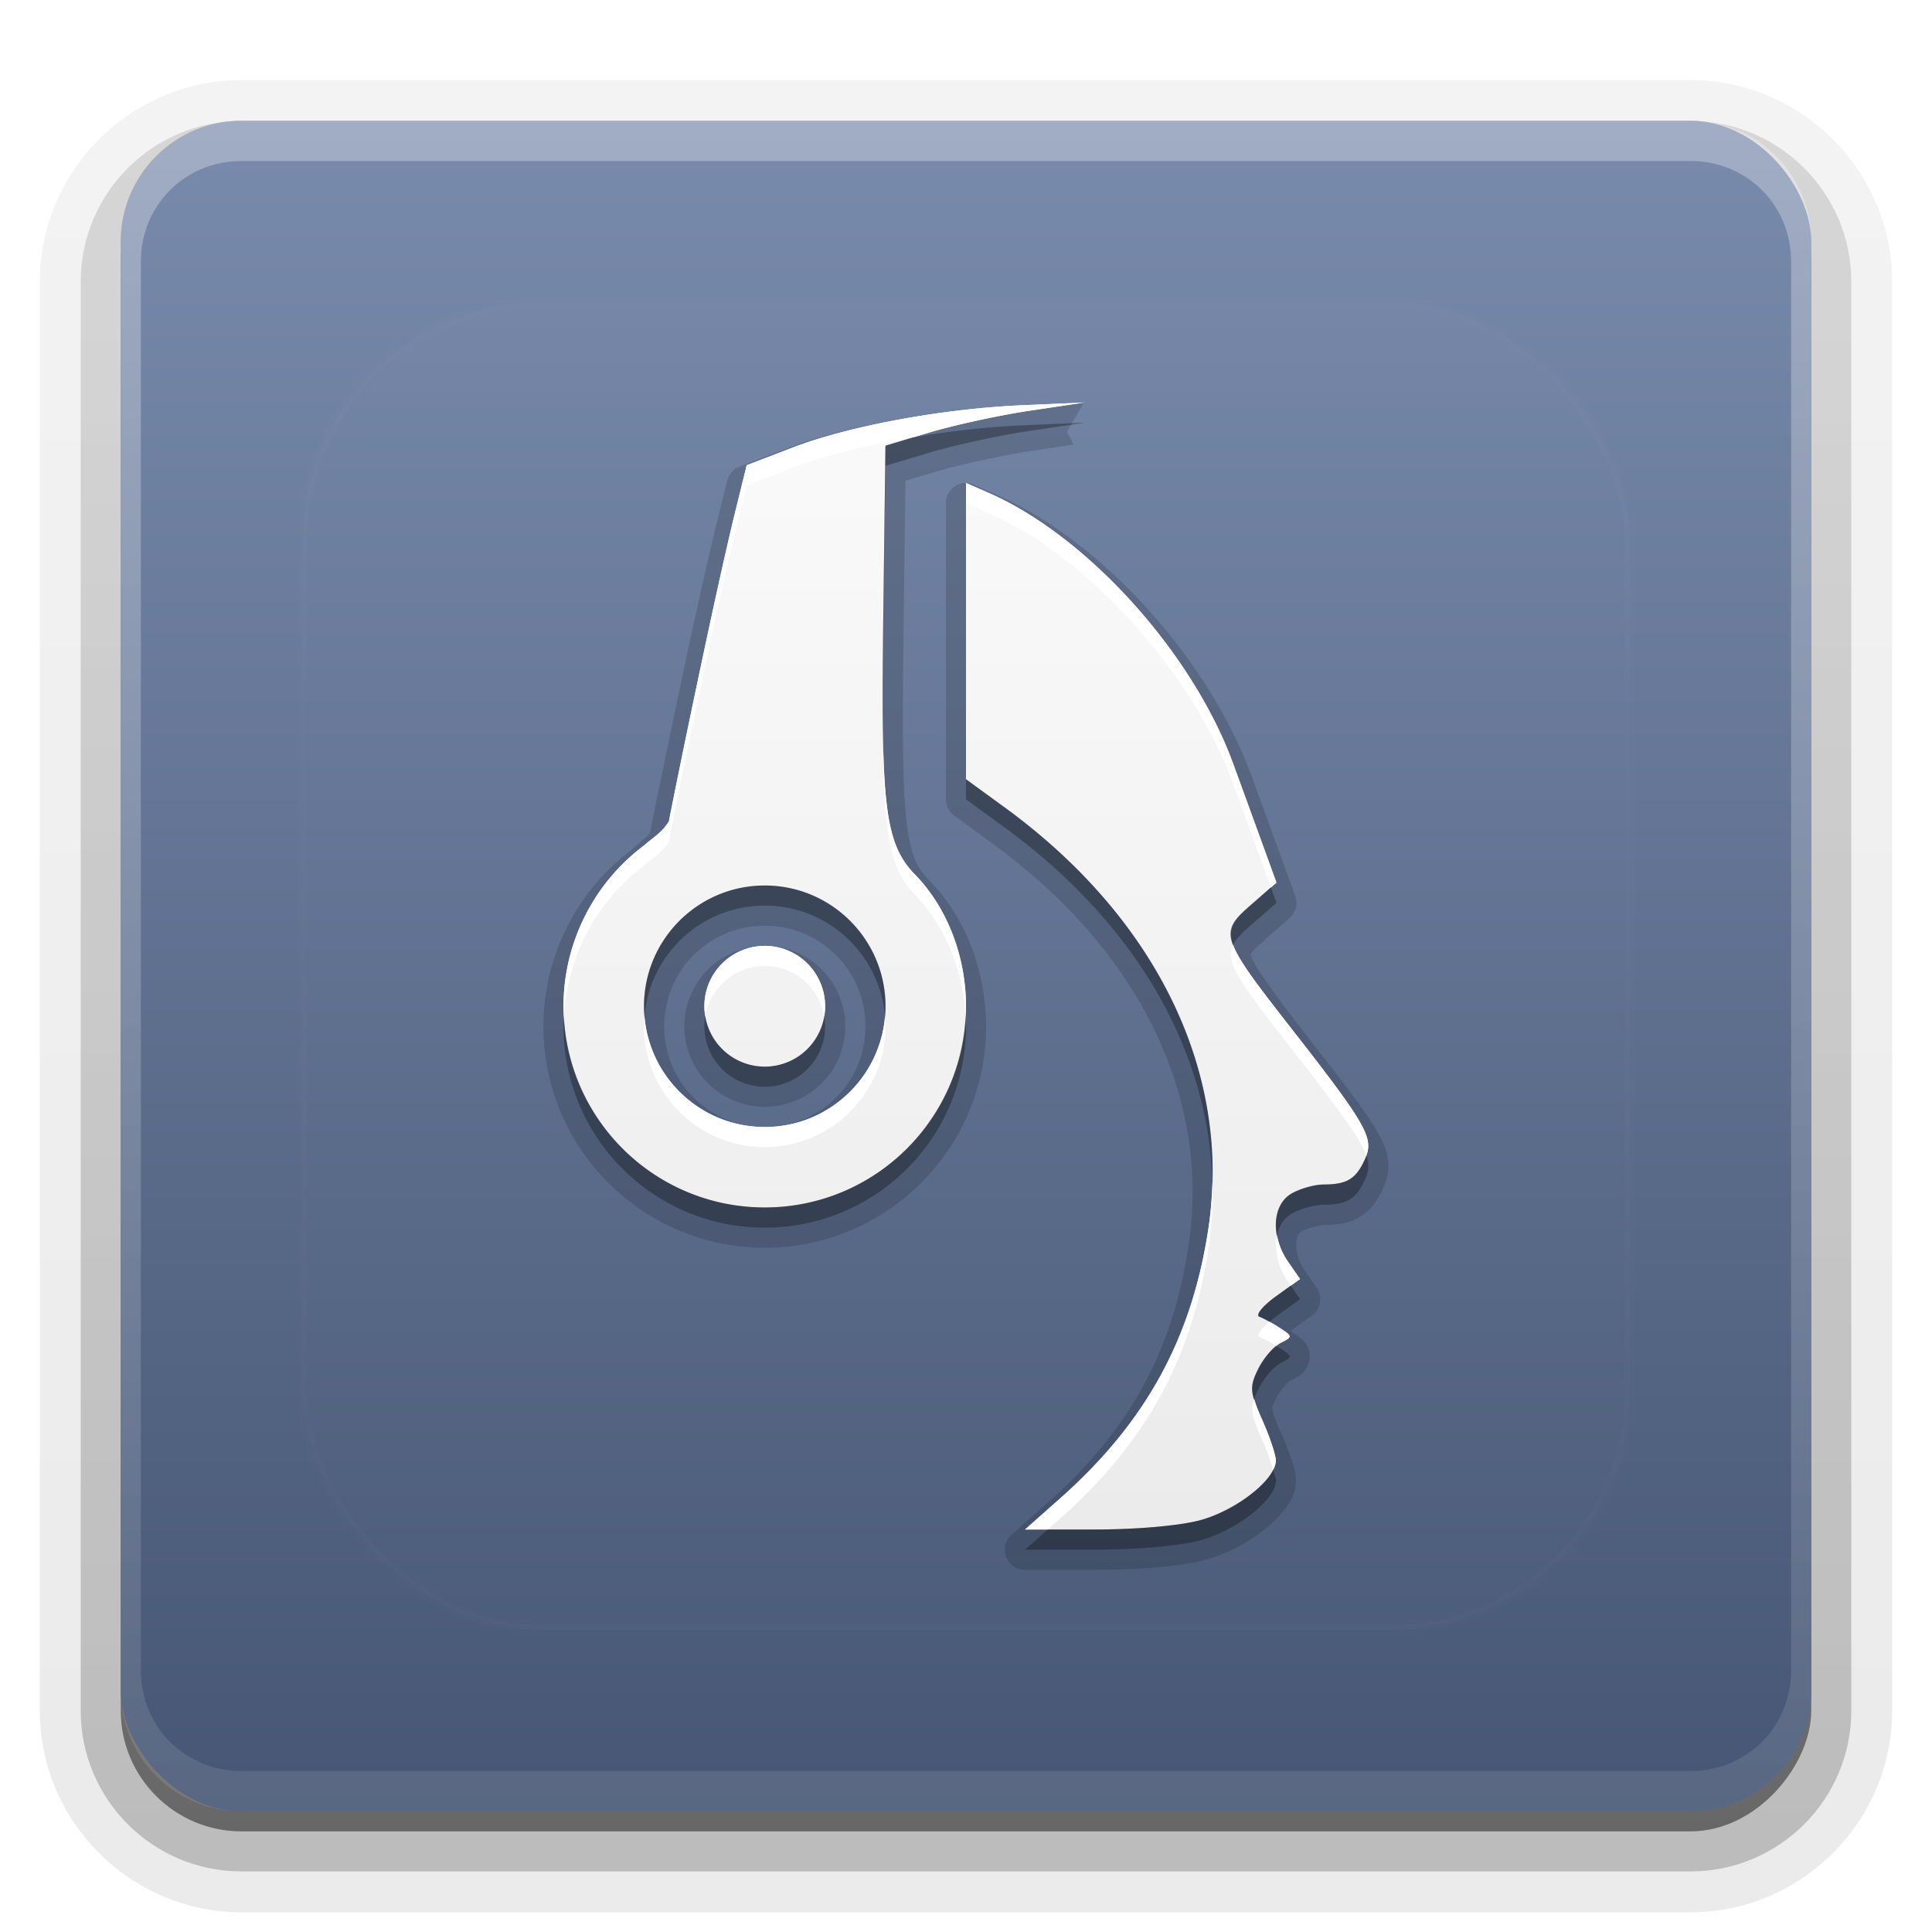 <?xml version="1.0" encoding="UTF-8"?>
<svg id="svg77" width="96" height="96" version="1.1" xmlns="http://www.w3.org/2000/svg" xmlns:cc="http://creativecommons.org/ns#" xmlns:dc="http://purl.org/dc/elements/1.1/" xmlns:rdf="http://www.w3.org/1999/02/22-rdf-syntax-ns#" xmlns:xlink="http://www.w3.org/1999/xlink">
 <defs id="defs2410">
  <filter id="filter3794" x="-.192" y="-.192" width="1.384" height="1.384">
   <feGaussianBlur id="feGaussianBlur3796" stdDeviation="5.28"/>
  </filter>
  <linearGradient id="linearGradient3613" x1="48" x2="48" y1="20.221" y2="138.66" gradientUnits="userSpaceOnUse">
   <stop id="stop3739" stop-color="#fff" offset="0"/>
   <stop id="stop3741" stop-color="#fff" stop-opacity="0" offset="1"/>
  </linearGradient>
  <linearGradient id="buttonGradient" x1="48" x2="48" y1="90" y2="5.988" gradientUnits="userSpaceOnUse">
   <stop id="stop3702" stop-color="#465674" offset="0"/>
   <stop id="stop3704" stop-color="#798bac" offset="1"/>
  </linearGradient>
  <linearGradient id="ButtonShadow-0" x1="45.448" x2="45.448" y1="92.54" y2="7.016" gradientTransform="matrix(1.006 0 0 .994 100 0)" gradientUnits="userSpaceOnUse">
   <stop id="stop3750-8" offset="0"/>
   <stop id="stop3752-5" stop-opacity=".588" offset="1"/>
  </linearGradient>
  <linearGradient id="linearGradient3780" x1="32.251" x2="32.251" y1="6.132" y2="90.239" gradientTransform="matrix(1.024 0 0 1.012 -1.143 -98.071)" gradientUnits="userSpaceOnUse" xlink:href="#ButtonShadow-0"/>
  <linearGradient id="linearGradient3721" x1="32.251" x2="32.251" y1="6.132" y2="90.239" gradientTransform="translate(0,-97)" gradientUnits="userSpaceOnUse" xlink:href="#ButtonShadow-0"/>
  <clipPath id="clipPath4355">
   <rect id="rect4357" x="6" y="6" width="84" height="84" rx="6" ry="6" fill="#fff"/>
  </clipPath>
  <linearGradient id="linearGradient4390" x1="48" x2="48" y1="88" y2="-40" gradientTransform="matrix(1,0,0,-1,0,92)" gradientUnits="userSpaceOnUse">
   <stop id="stop4386" stop-color="#fff" offset="0"/>
   <stop id="stop4388" stop-color="#fff" stop-opacity="0" offset="1"/>
  </linearGradient>
 </defs>
 <g id="layer3">
  <g id="g32" fill="url(#linearGradient3780)">
   <path id="path3786" transform="scale(1,-1)" d="m12-95.021c-5.511 0-10.022 4.51-10.022 10.021v71c0 5.511 4.51 10.021 10.021 10.021h72c5.511 0 10.021-4.51 10.021-10.021v-71c0-5.511-4.51-10.021-10.021-10.021h-72z" opacity=".08"/>
   <path id="path3778" transform="scale(1,-1)" d="m12-94.035c-4.972 0-9.035 4.064-9.035 9.035v71c0 4.972 4.064 9.035 9.035 9.035h72c4.972 0 9.035-4.064 9.035-9.035v-71c0-4.972-4.064-9.035-9.035-9.035h-72z" opacity=".1"/>
   <path id="path3770" transform="scale(1,-1)" d="m12-92.99c-4.409 0-7.99 3.581-7.99 7.99v71c0 4.409 3.581 7.99 7.99 7.99h72c4.409 0 7.99-3.581 7.99-7.99v-71c0-4.409-3.581-7.99-7.99-7.99h-72z" opacity=".2"/>
   <rect id="rect3723" transform="scale(1,-1)" x="5" y="-92" width="86" height="85" rx="7" ry="7" opacity=".3"/>
  </g>
  <rect id="rect3716" transform="scale(1,-1)" x="6" y="-91" width="84" height="84" rx="6" ry="6" fill="url(#linearGradient3721)" opacity=".45"/>
 </g>
 <g id="layer1">
  <rect id="button" x="6" y="6" width="84" height="84" rx="6" ry="6" fill="url(#buttonGradient)"/>
  <path id="rect4377" d="m12 6c-3.324 0-6 2.676-6 6v72c0 3.324 2.676 6 6 6h72c3.324 0 6-2.676 6-6v-72c0-3.324-2.676-6-6-6zm0 2h72c2.805 0 5 2.195 5 5v70c0 2.805-2.195 5-5 5h-72c-2.805 0-5-2.195-5-5v-70c0-2.805 2.195-5 5-5z" fill="url(#linearGradient4390)" opacity=".3"/>
 </g>
 <g id="layer5">
  <rect id="rect3171" x="15" y="15" width="66" height="66" rx="12" ry="12" clip-path="url(#clipPath4355)" fill="url(#linearGradient3613)" filter="url(#filter3794)" opacity=".1" stroke="#fff" stroke-linecap="round" stroke-width=".5"/>
 </g>
 <defs id="defs53">
  <linearGradient id="a" x1="8" x2="8" y1="1" y2="15" gradientUnits="userSpaceOnUse">
   <stop id="stop48" stop-color="#fafafa" offset="0"/>
   <stop id="stop50" stop-color="#ebebeb" offset="1"/>
  </linearGradient>
 </defs>
 <g id="g75">
  <path id="path55" transform="matrix(4,0,0,4,16,17)" d="m9.467 0.75-0.77 0.033a0.25 0.25 0 0 0-0.002 0c-1.03 0.045-2.197 0.258-2.945 0.547l-0.564 0.217a0.25 0.25 0 0 0-0.152 0.172l-0.139 0.564c-0.138 0.56-0.345 1.516-0.518 2.34-0.086 0.412-0.164 0.791-0.221 1.068-0.028 0.139-0.051 0.252-0.066 0.332-0.006 0.029-0.01 0.05-0.014 0.07-0.048 0.066-0.129 0.113-0.242 0.225l0.027-0.023c-0.698 0.518-1.11 1.336-1.111 2.205 0 1.516 1.234 2.75 2.75 2.75s2.75-1.234 2.75-2.75c-0.002-0.69-0.256-1.353-0.707-1.815-0.162-0.166-0.239-0.322-0.287-0.781s-0.046-1.189-0.031-2.379l0.023-1.803 0.369-0.109c0.277-0.084 0.838-0.207 1.203-0.262l0.516-0.078-0.082-0.16zm-1.488 1a0.25 0.25 0 0 0-0.229 0.254v3.676a0.25 0.25 0 0 0 0.104 0.201l0.488 0.357c1.824 1.333 2.695 3.154 2.424 4.973-0.198 1.328-0.731 2.303-1.768 3.221l-0.43 0.381a0.25 0.25 0 0 0 0.166 0.438h0.857c0.53 0 1.041-0.039 1.353-0.117a0.25 0.25 0 0 0 2e-3 0c0.272-0.069 0.536-0.208 0.746-0.371 0.105-0.081 0.197-0.169 0.27-0.266 0.073-0.096 0.137-0.203 0.137-0.352-5.3e-5 -0.126-0.029-0.178-0.062-0.279-0.034-0.101-0.078-0.217-0.129-0.33-0.075-0.168-0.101-0.254-0.104-0.279-0.002-0.026-6.6e-4 -0.036 0.049-0.137 0.022-0.044 0.06-0.101 0.098-0.145 0.037-0.044 0.083-0.076 0.068-0.068 0.039-0.02 0.071-0.034 0.113-0.062 0.021-0.014 0.047-0.033 0.076-0.07s0.062-0.104 0.061-0.178c-3e-3 -0.147-0.084-0.198-0.121-0.229-0.037-0.031-0.069-0.052-0.109-0.078-0.003-0.002-0.006-0.004-0.01-0.006l0.268-0.191a0.25 0.25 0 0 0 0.059-0.346l-0.15-0.217c-0.078-0.112-0.108-0.238-0.104-0.33 0.004-0.092 0.033-0.134 0.066-0.154 0.048-0.028 0.231-0.079 0.279-0.08 0.165-5.01e-4 0.319-0.018 0.455-0.104 0.137-0.085 0.22-0.219 0.285-0.363 0.037-0.082 0.07-0.195 0.059-0.316-0.011-0.121-0.057-0.234-0.129-0.361-0.145-0.255-0.408-0.597-0.891-1.215-0.436-0.558-0.647-0.867-0.68-0.969-0.016-0.051-0.016-0.023-0.004-0.043s0.068-0.081 0.166-0.166a0.25 0.25 0 0 0 0-0.002l0.312-0.273a0.25 0.25 0 0 0 0.07-0.273l-0.182-0.502c-0.1-0.276-0.261-0.715-0.355-0.975-0.533-1.459-1.859-2.935-3.178-3.51l-0.277-0.121a0.25 0.25 0 0 0-0.121-0.021zm-2.478 5.5c0.693 0 1.25 0.557 1.25 1.25s-0.557 1.25-1.25 1.25-1.25-0.557-1.25-1.25 0.557-1.25 1.25-1.25zm0 0.25c-0.262 0-0.522 0.108-0.707 0.293-0.185 0.185-0.293 0.445-0.293 0.707s0.108 0.522 0.293 0.707c0.185 0.185 0.445 0.293 0.707 0.293s0.522-0.108 0.707-0.293c0.185-0.185 0.293-0.445 0.293-0.707s-0.108-0.522-0.293-0.707c-0.185-0.185-0.445-0.293-0.707-0.293zm5.436 7.635-0.049 0.006a0.25 0.25 0 0 0 0.049-0.006z" opacity=".15"/>
  <g id="Bevel1"></g>
  <g id="Bevel2"></g>
  <path id="base" transform="translate(16,16) scale(4)" d="m9.477 1-0.77 0.033c-1.003 0.044-2.164 0.258-2.867 0.529l-0.564 0.217-0.139 0.564c-0.272 1.103-0.826 3.827-0.826 3.857-0.086 0.146-0.232 0.228-0.301 0.295-0.634 0.471-1.009 1.214-1.01 2.004 0 1.381 1.119 2.5 2.5 2.5s2.5-1.119 2.5-2.5c-0.001-0.627-0.237-1.23-0.637-1.639-0.399-0.408-0.419-0.958-0.389-3.34l0.025-1.984 0.545-0.164c0.3-0.09 0.857-0.212 1.238-0.27l0.693-0.104zm-1.477 1v3.68l0.49 0.357c1.882 1.375 2.81 3.291 2.523 5.211-0.205 1.377-0.778 2.422-1.85 3.371l-0.43 0.381h0.857c0.516 0 1.03-0.044 1.293-0.109h0.002c0.457-0.116 0.963-0.508 0.963-0.746-2.9e-5 -0.068-0.076-0.297-0.17-0.508-0.154-0.344-0.159-0.406-0.051-0.627 0.066-0.135 0.191-0.282 0.277-0.326 0.153-0.078 0.153-0.083-0.004-0.186-0.089-0.059-0.204-0.122-0.256-0.141-0.052-0.019 0.038-0.132 0.203-0.252l0.301-0.217-0.15-0.217c-0.215-0.31-0.196-0.701 0.041-0.842 0.105-0.062 0.287-0.115 0.406-0.115 0.29-8.8e-4 0.401-0.07 0.512-0.318 0.115-0.257 0.034-0.404-0.93-1.637-0.873-1.117-0.89-1.169-0.484-1.522l0.312-0.273-0.182-0.502c-0.1-0.276-0.261-0.715-0.355-0.975-0.505-1.381-1.816-2.832-3.043-3.367l-0.277-0.121zm-2.5 5c0.828 0 1.5 0.672 1.5 1.5s-0.672 1.5-1.5 1.5-1.5-0.672-1.5-1.5 0.672-1.5 1.5-1.5zm0 0.75a0.75 0.75 0 0 0-0.75 0.75 0.75 0.75 0 0 0 0.75 0.75 0.75 0.75 0 0 0 0.75-0.75 0.75 0.75 0 0 0-0.75-0.75z" fill="url(#a)"/>
  <path id="path65" transform="translate(0,2)" d="m53.906 19-3.078 0.133c-1.751 0.076-3.616 0.288-5.402 0.586l-1.426 0.43-0.102 7.938c-0.032 2.489-0.048 4.457-0.029 6.066-0.006-1.44 0.003-3.013 0.029-5.066l0.102-7.938 2.18-0.656c1.199-0.361 3.428-0.849 4.953-1.078l2.773-0.414zm-5.906 17.719v1l1.961 1.43c6.451 4.713 10.09 11.017 10.279 17.559 0.172-6.896-3.5-13.606-10.279-18.559l-1.961-1.43zm-10 5.281c-3.314 0-6 2.686-6 6 0 0.169 0.012 0.335 0.025 0.5 0.255-3.079 2.83-5.5 5.975-5.5s5.72 2.421 5.975 5.5c0.014-0.165 0.025-0.331 0.025-0.5 0-3.314-2.686-6-6-6zm25.154 0.1-0.975 0.854c-0.839 0.729-1.212 1.146-0.906 1.988 0.157-0.314 0.467-0.607 0.906-0.988l1.25-1.094-0.275-0.76zm-28.111 6.387a3 3 0 0 0-0.043 0.514 3 3 0 0 0 3 3 3 3 0 0 0 3-3 3 3 0 0 0-0.043-0.486 3 3 0 0 1-2.957 2.486 3 3 0 0 1-2.957-2.514zm12.932 0.006c-0.259 5.292-4.618 9.508-9.975 9.508-5.338 0-9.687-4.186-9.973-9.453-0.007 0.152-0.027 0.301-0.027 0.453 0 5.523 4.477 10 10 10s10-4.477 10-10c-3.73e-4 -0.17-0.016-0.339-0.025-0.508zm19.918 6.93c-0.02 0.054-0.031 0.108-0.057 0.164-0.444 0.992-0.887 1.27-2.047 1.273-0.476 0.002-1.207 0.213-1.625 0.461-0.63 0.375-0.867 1.192-0.707 2.062 0.098-0.456 0.331-0.839 0.707-1.062 0.418-0.248 1.149-0.459 1.625-0.461 1.16-0.004 1.602-0.281 2.047-1.273 0.165-0.369 0.221-0.687 0.057-1.164zm-3.754 6.467-0.74 0.533c-0.659 0.48-1.021 0.934-0.812 1.008 0.112 0.04 0.297 0.134 0.498 0.246 0.098-0.083 0.195-0.167 0.314-0.254l1.203-0.867-0.463-0.666zm-0.717 2.99c-0.319 0.254-0.688 0.718-0.906 1.16-0.291 0.591-0.355 0.917-0.195 1.469 0.05-0.143 0.106-0.288 0.195-0.469 0.265-0.539 0.762-1.129 1.109-1.305 0.611-0.31 0.612-0.33-0.016-0.742-0.059-0.039-0.125-0.074-0.188-0.113zm-0.158 6.154c-0.466 0.935-2.157 2.134-3.717 2.529h-0.008c-1.05 0.263-3.108 0.438-5.172 0.438h-2.301l-1.129 1h3.43c2.064 0 4.122-0.174 5.172-0.438h0.008c1.828-0.463 3.852-2.032 3.852-2.984-4e-5 -0.093-0.074-0.332-0.135-0.545z" opacity=".3" stroke-width="4"/>
  <path id="path70" transform="translate(0,2)" d="m53.906 18-3.078 0.133c-4.013 0.175-8.655 1.032-11.469 2.117l-2.258 0.867-0.555 2.258c-1.086 4.412-3.305 15.308-3.305 15.43-0.344 0.583-0.929 0.911-1.203 1.18-2.537 1.884-4.035 4.856-4.039 8.016 0 0.185 0.017 0.365 0.027 0.547 0.14-2.988 1.597-5.77 4.012-7.562 0.274-0.268 0.859-0.597 1.203-1.18 0-0.122 2.219-11.018 3.305-15.43l0.555-2.258 2.258-0.867c1.586-0.612 3.759-1.146 6.066-1.531l0.754-0.227c1.199-0.361 3.428-0.849 4.953-1.078l2.773-0.414zm-5.906 4v1l1.109 0.484c4.907 2.139 10.153 7.944 12.172 13.469 0.379 1.038 1.02 2.795 1.422 3.898l0.451 1.248 0.275-0.24-0.727-2.008c-0.402-1.104-1.043-2.86-1.422-3.898-2.019-5.525-7.265-11.33-12.172-13.469l-1.109-0.484zm-4.131 12.152c0.021 5.242 0.331 7.011 1.584 8.293 1.489 1.523 2.399 3.724 2.522 6.047 0.008-0.164 0.025-0.326 0.025-0.492-0.005-2.509-0.95-4.921-2.547-6.555-1.18-1.207-1.53-2.743-1.584-7.293zm17.404 10.789c-0.423 0.846 0.297 1.839 2.844 5.098 2.471 3.161 3.482 4.532 3.775 5.383 0.347-0.94-0.131-1.72-3.775-6.383-1.685-2.156-2.559-3.312-2.844-4.098zm-23.273 0.059a3 3 0 0 0-3 3 3 3 0 0 0 0.043 0.486 3 3 0 0 1 2.957-2.486 3 3 0 0 1 2.957 2.514 3 3 0 0 0 0.043-0.514 3 3 0 0 0-3-3zm-5.975 3.5c-0.014 0.165-0.025 0.331-0.025 0.5 0 3.314 2.686 6 6 6s6-2.686 6-6c0-0.169-0.012-0.335-0.025-0.5-0.255 3.079-2.83 5.5-5.975 5.5s-5.72-2.421-5.975-5.5zm28.215 8.207c-0.019 0.76-0.072 1.522-0.186 2.285-0.822 5.507-3.113 9.689-7.398 13.484l-1.719 1.523h1.129l0.59-0.523c4.286-3.796 6.577-7.978 7.398-13.484 0.164-1.098 0.217-2.194 0.186-3.285zm3.217 2.676c-0.148 0.693 0.024 1.557 0.543 2.305l0.139 0.201 0.463-0.334-0.602-0.867c-0.288-0.415-0.463-0.867-0.543-1.305zm-0.373 4.293c-0.444 0.376-0.669 0.693-0.498 0.754 0.174 0.062 0.519 0.253 0.836 0.449 0.07-0.056 0.141-0.113 0.203-0.145 0.611-0.31 0.612-0.33-0.016-0.742-0.165-0.109-0.351-0.219-0.525-0.316zm-0.764 3.832c-0.192 0.553-0.092 0.945 0.398 2.039 0.249 0.556 0.427 1.072 0.545 1.486 0.08-0.161 0.135-0.315 0.135-0.455-1.16e-4 -0.274-0.302-1.189-0.68-2.031-0.204-0.455-0.32-0.767-0.398-1.039z" fill="#fff" stroke-width="4"/>
 </g>
</svg>
